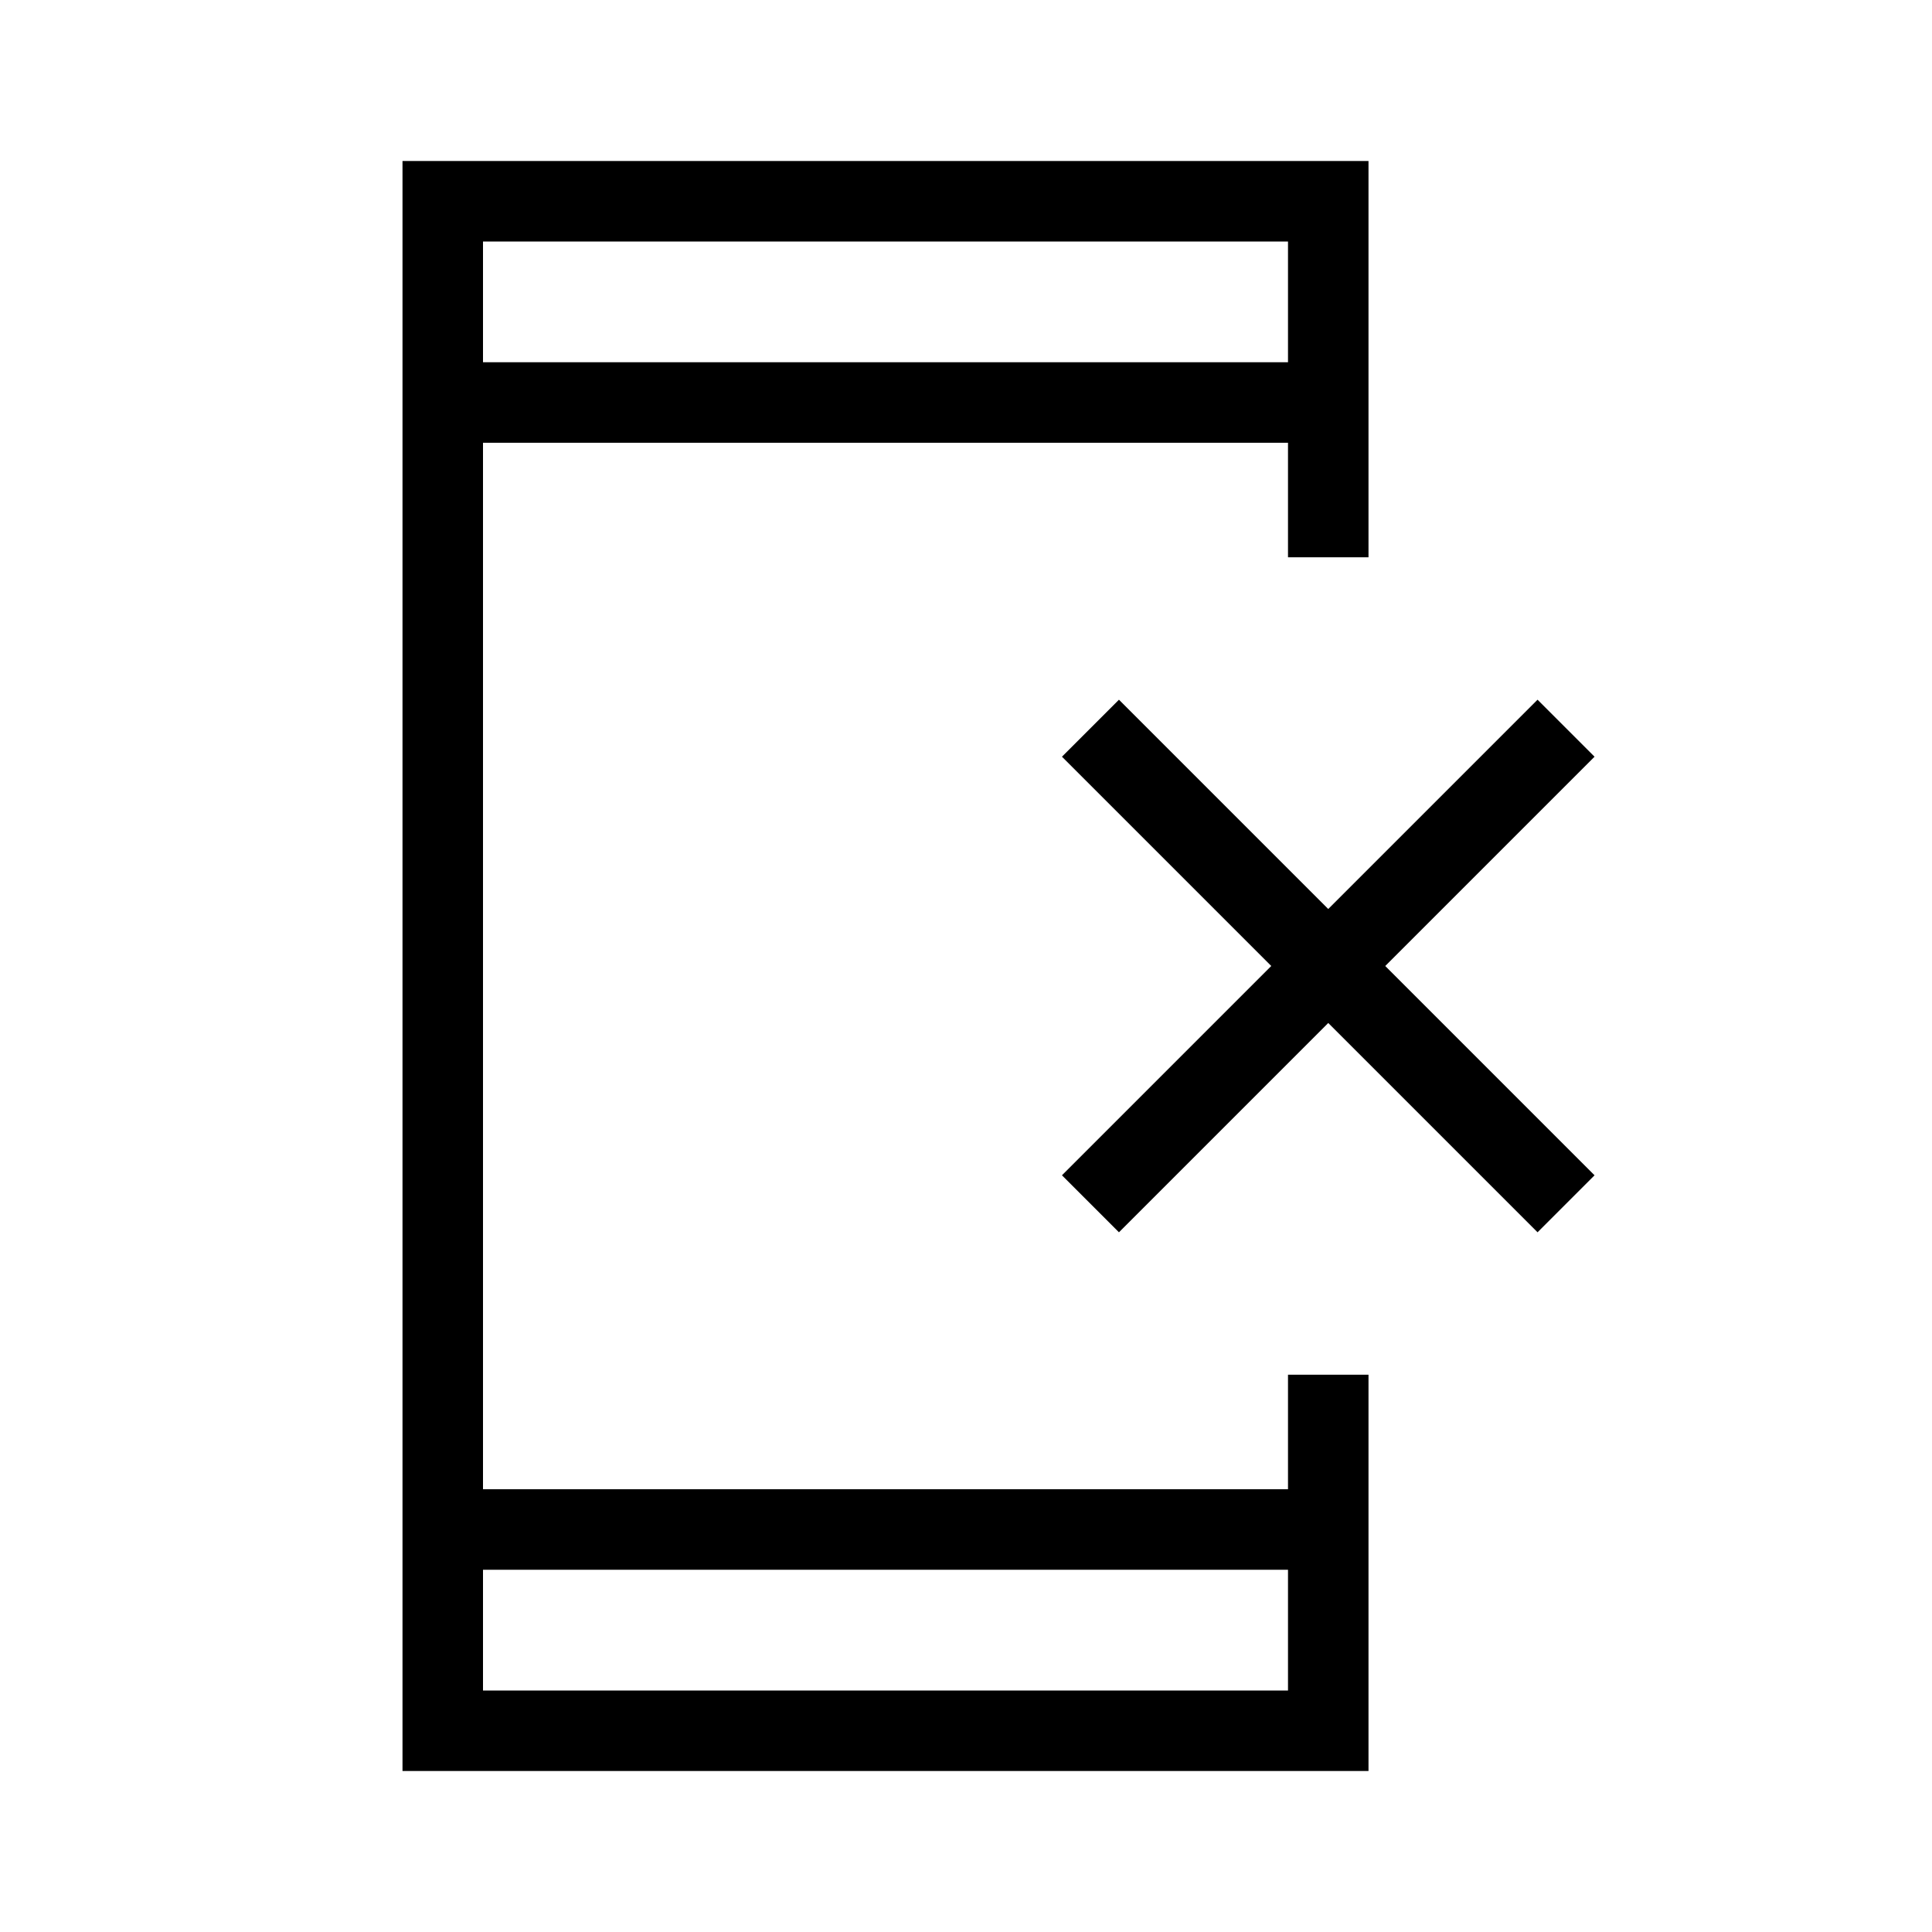 <svg xmlns="http://www.w3.org/2000/svg" width="1em" height="1em" viewBox="0 0 24 24"><path fill="currentColor" d="M5 22V2h12v4.923h-1V5.5H6v13h10v-1.423h1V22zm1-2.5V21h10v-1.5zm0-15h10V3H6zm0 0V3zm0 15V21zm7.9-4.192l-.708-.708l2.6-2.6l-2.6-2.6l.708-.708l2.6 2.6l2.6-2.6l.708.708l-2.6 2.6l2.6 2.6l-.708.708l-2.6-2.6z"/></svg>